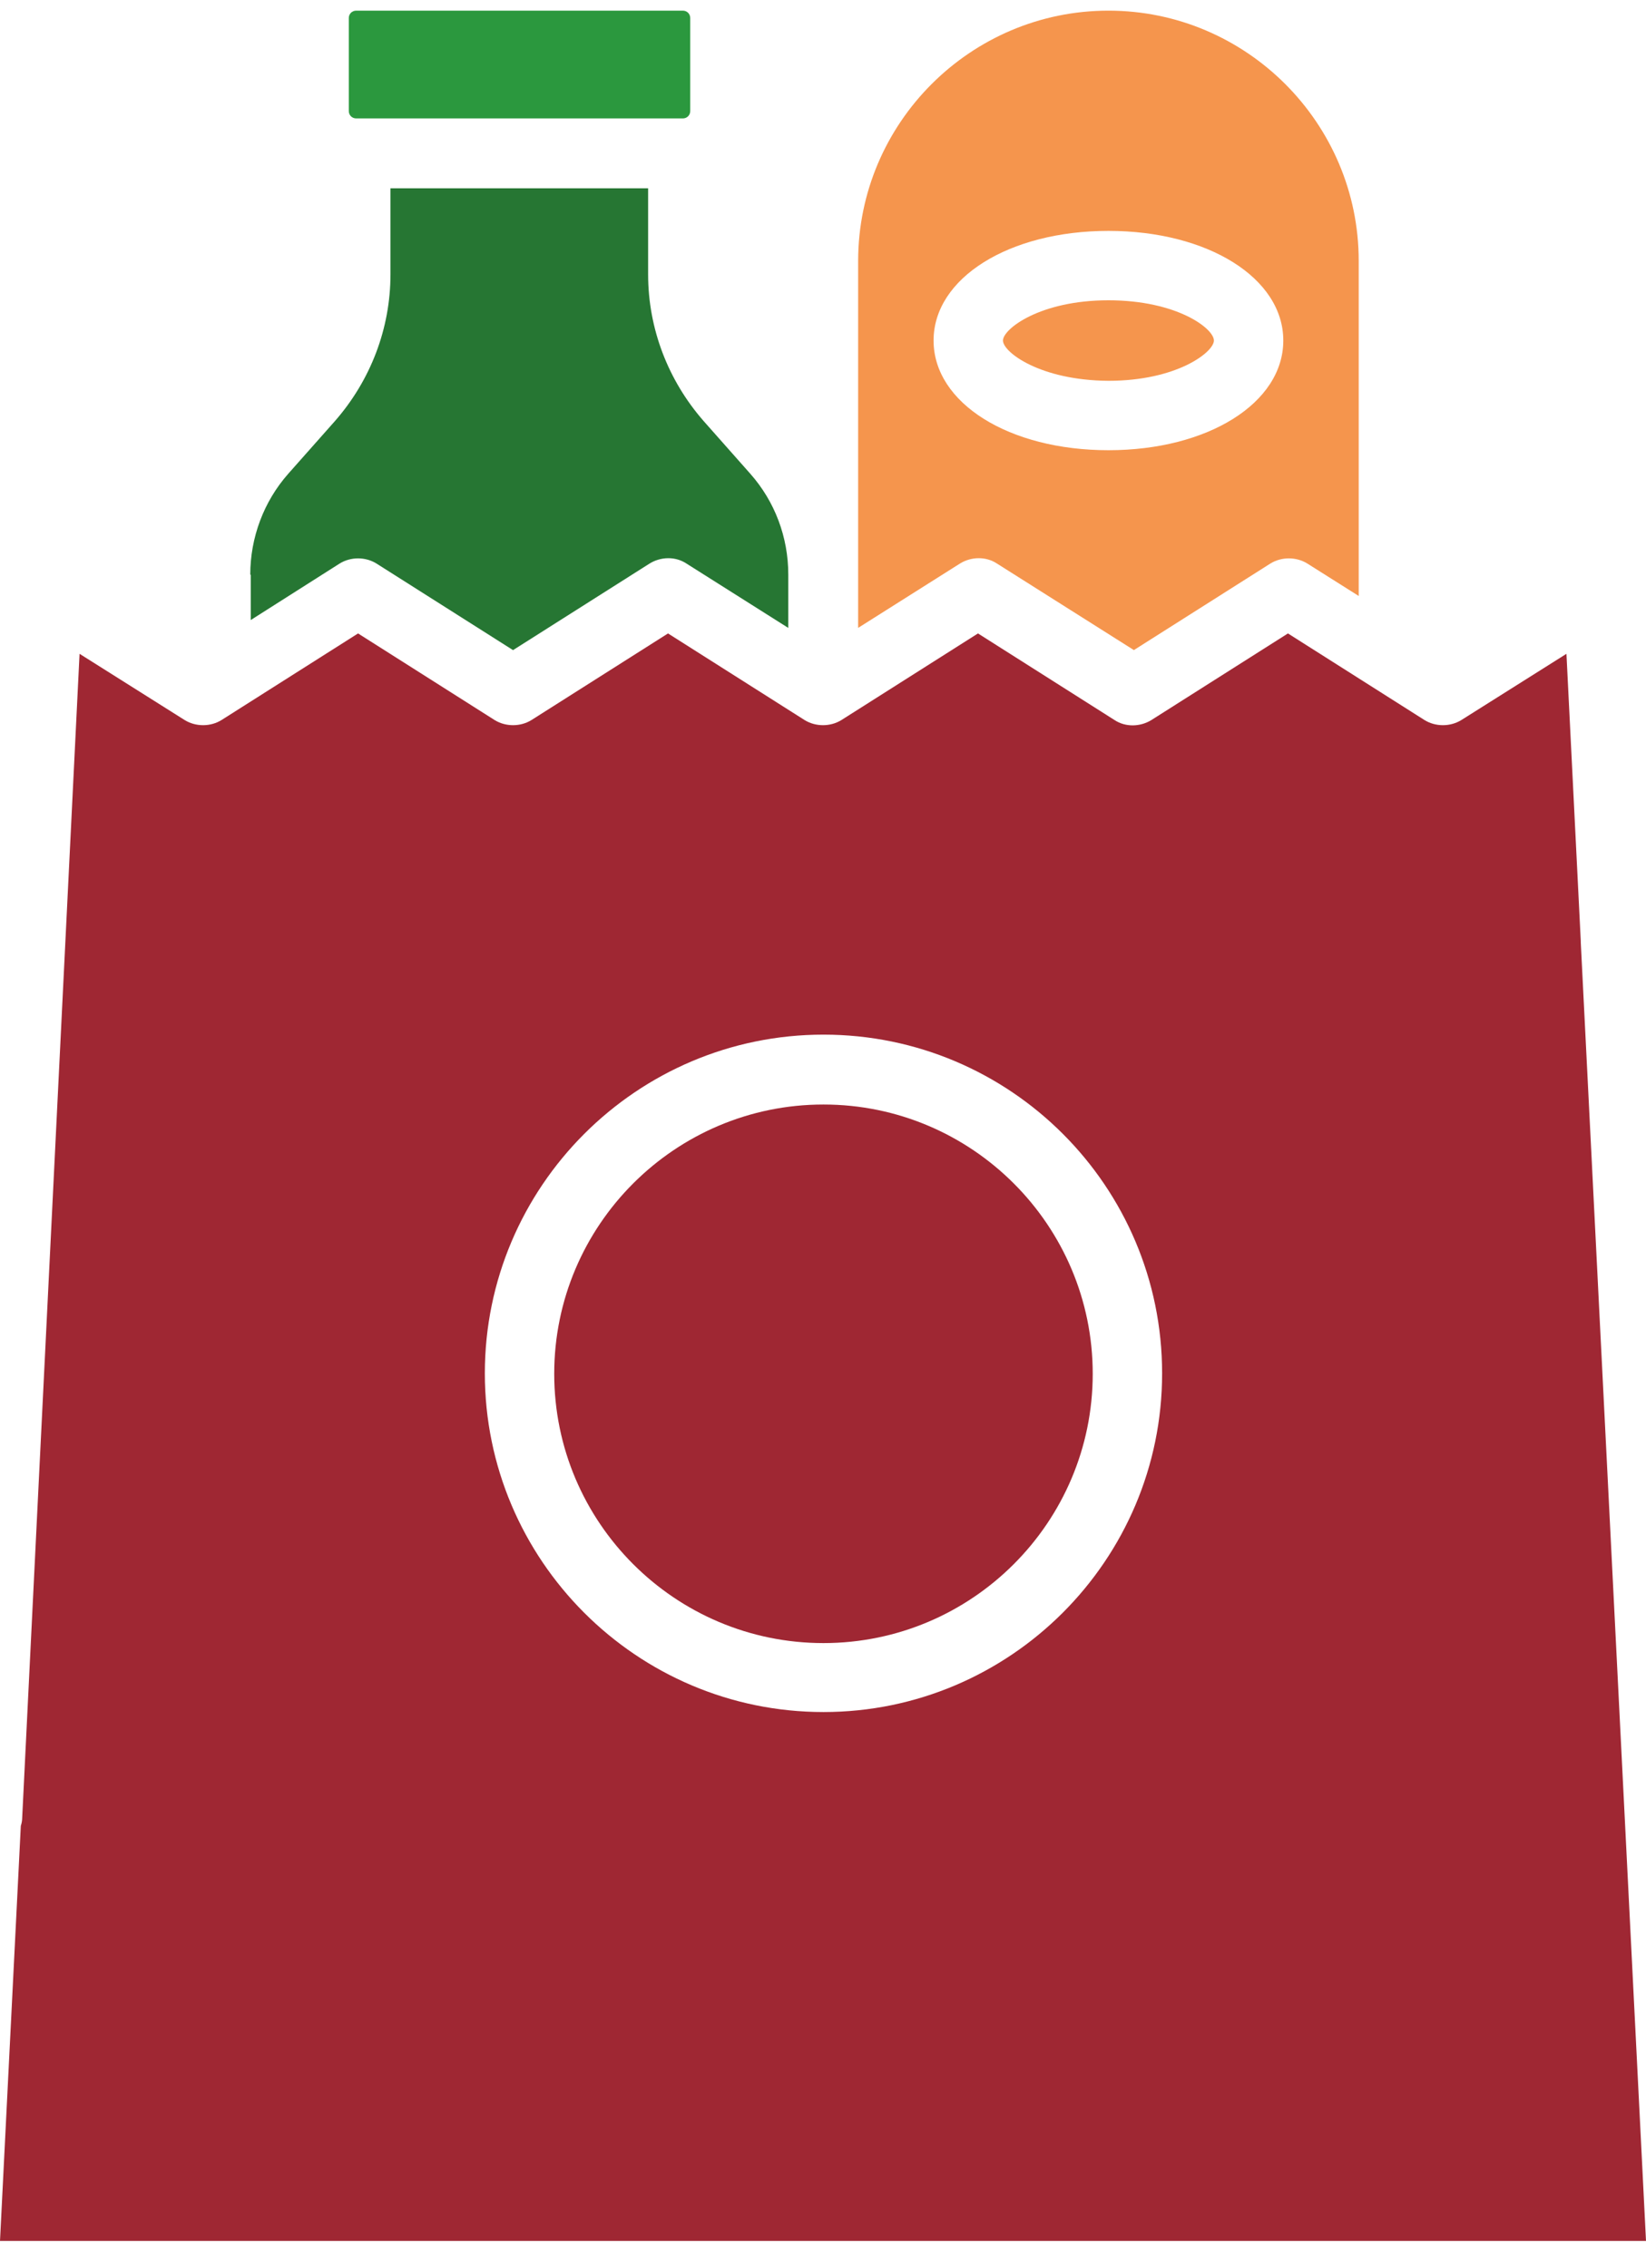 <svg width="45" height="62" viewBox="0 0 45 62" fill="none" xmlns="http://www.w3.org/2000/svg">
<path d="M9.739 0.291C9.625 0.291 9.536 0.379 9.536 0.493V3.035C9.536 3.149 9.625 3.237 9.739 3.237H18.668C18.782 3.237 18.87 3.149 18.87 3.035V0.493C18.87 0.379 18.782 0.291 18.668 0.291H9.739Z" fill="#2B983E"/>
<path d="M45 61.252L43.217 25.763C43.217 25.75 43.217 25.738 43.217 25.725L42.825 17.871L39.954 19.68C39.65 19.869 39.245 19.869 38.942 19.68L35.211 17.314L31.48 19.68C31.176 19.869 30.771 19.882 30.468 19.68L26.737 17.314L23.006 19.68C22.702 19.869 22.298 19.869 21.994 19.68L18.263 17.314L14.532 19.68C14.229 19.869 13.824 19.869 13.52 19.68L9.789 17.314L6.058 19.68C5.755 19.869 5.35 19.869 5.046 19.68L2.175 17.871L0.607 49.679C0.607 49.755 0.594 49.831 0.569 49.907L0 61.252H45ZM22.513 28.28C27.622 28.28 31.771 32.428 31.771 37.538C31.771 42.647 27.61 46.796 22.513 46.796C17.403 46.796 13.255 42.635 13.255 37.538C13.255 32.441 17.403 28.28 22.513 28.28Z" fill="#9F2733"/>
<path d="M6.855 16.948L9.283 15.405C9.587 15.215 9.992 15.215 10.295 15.405L14.026 17.77L17.757 15.405C18.061 15.215 18.465 15.202 18.769 15.405L21.551 17.163V15.708C21.551 14.684 21.185 13.71 20.514 12.951L19.237 11.509C18.263 10.396 17.719 8.98 17.719 7.5V5.147H10.675V7.5C10.675 8.98 10.131 10.396 9.157 11.509L7.879 12.951C7.209 13.71 6.842 14.696 6.842 15.708H6.855V16.948Z" fill="#267633"/>
<path d="M23.461 7.133V15.708V17.162L26.244 15.404C26.547 15.215 26.952 15.202 27.256 15.404L30.999 17.769L34.73 15.404C35.034 15.215 35.438 15.215 35.742 15.404L37.146 16.29V15.265V15.253V7.133C37.146 3.364 34.073 0.291 30.304 0.291C26.535 0.291 23.461 3.364 23.461 7.133ZM30.304 6.311C33.023 6.311 35.084 7.601 35.084 9.308C35.084 11.016 33.023 12.306 30.304 12.306C27.584 12.306 25.523 11.016 25.523 9.308C25.523 7.601 27.584 6.311 30.304 6.311Z" fill="#F5954D"/>
<path d="M30.303 10.409C32.175 10.409 33.187 9.624 33.187 9.308C33.187 8.979 32.175 8.208 30.303 8.208C28.432 8.208 27.42 8.992 27.42 9.308C27.42 9.624 28.432 10.396 30.303 10.409Z" fill="#F5954D"/>
<path d="M22.513 44.911C26.573 44.911 29.874 41.61 29.874 37.55C29.874 33.491 26.573 30.19 22.513 30.19C18.453 30.19 15.152 33.491 15.152 37.55C15.152 41.61 18.453 44.911 22.513 44.911Z" fill="#9F2733"/>
</svg>
